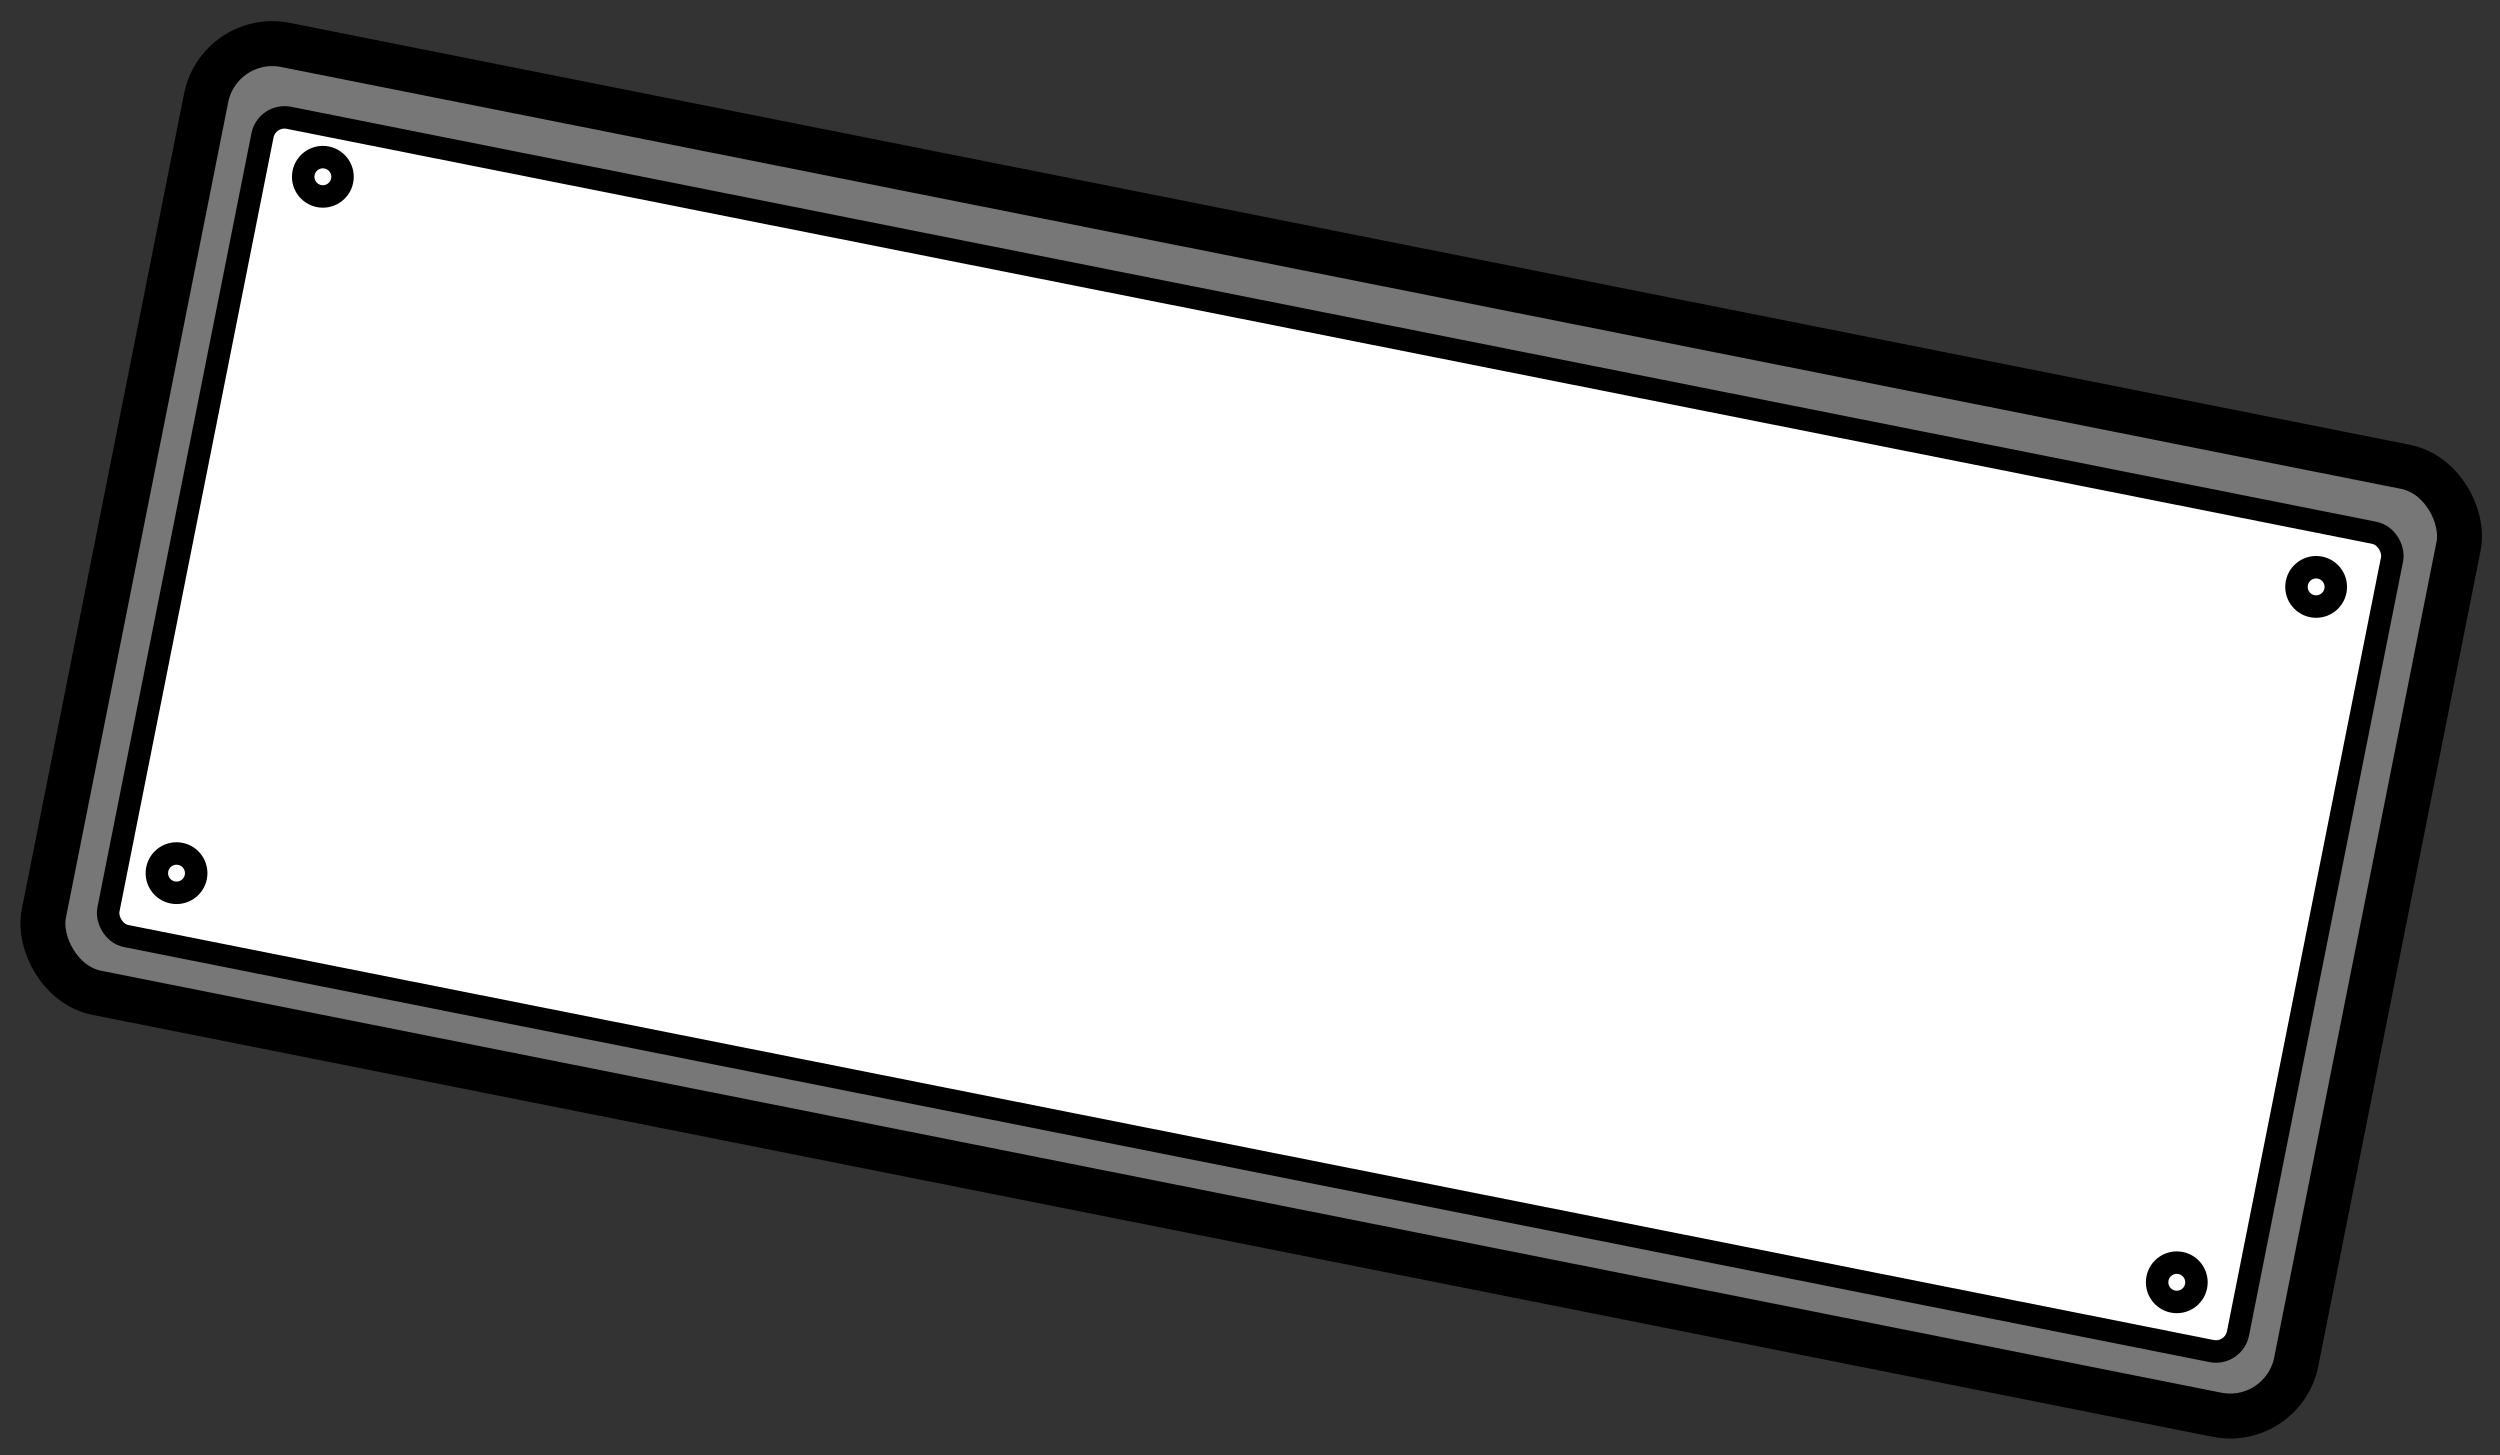 <svg width="445" height="259" viewBox="0 0 445 259" fill="none" xmlns="http://www.w3.org/2000/svg">
<rect x="0" y="0" width="445" height="259" fill="#333333" stroke="none"/>
<rect x="39.038" y="5.657" width="408.792" height="172.031" rx="12" transform="rotate(11.255 39.038 5.657)" fill="#777777" stroke="black" stroke-width="8"/>
<rect x="47.502" y="20.189" width="386.497" height="148.499" rx="4" transform="rotate(11.255 47.502 20.189)" fill="white" stroke="black" stroke-width="4"/>
<circle cx="57.468" cy="31.468" r="3.5" transform="rotate(11.255 57.468 31.468)" stroke="black" stroke-width="4"/>
<circle cx="31.422" cy="155.422" r="3.5" transform="rotate(10.649 31.422 155.422)" stroke="black" stroke-width="4"/>
<circle cx="387.468" cy="228.248" r="3.5" transform="rotate(11.255 387.468 228.248)" stroke="black" stroke-width="4"/>
<circle cx="412.272" cy="104.468" r="3.5" transform="rotate(11.255 412.272 104.468)" stroke="black" stroke-width="4"/>
</svg>
